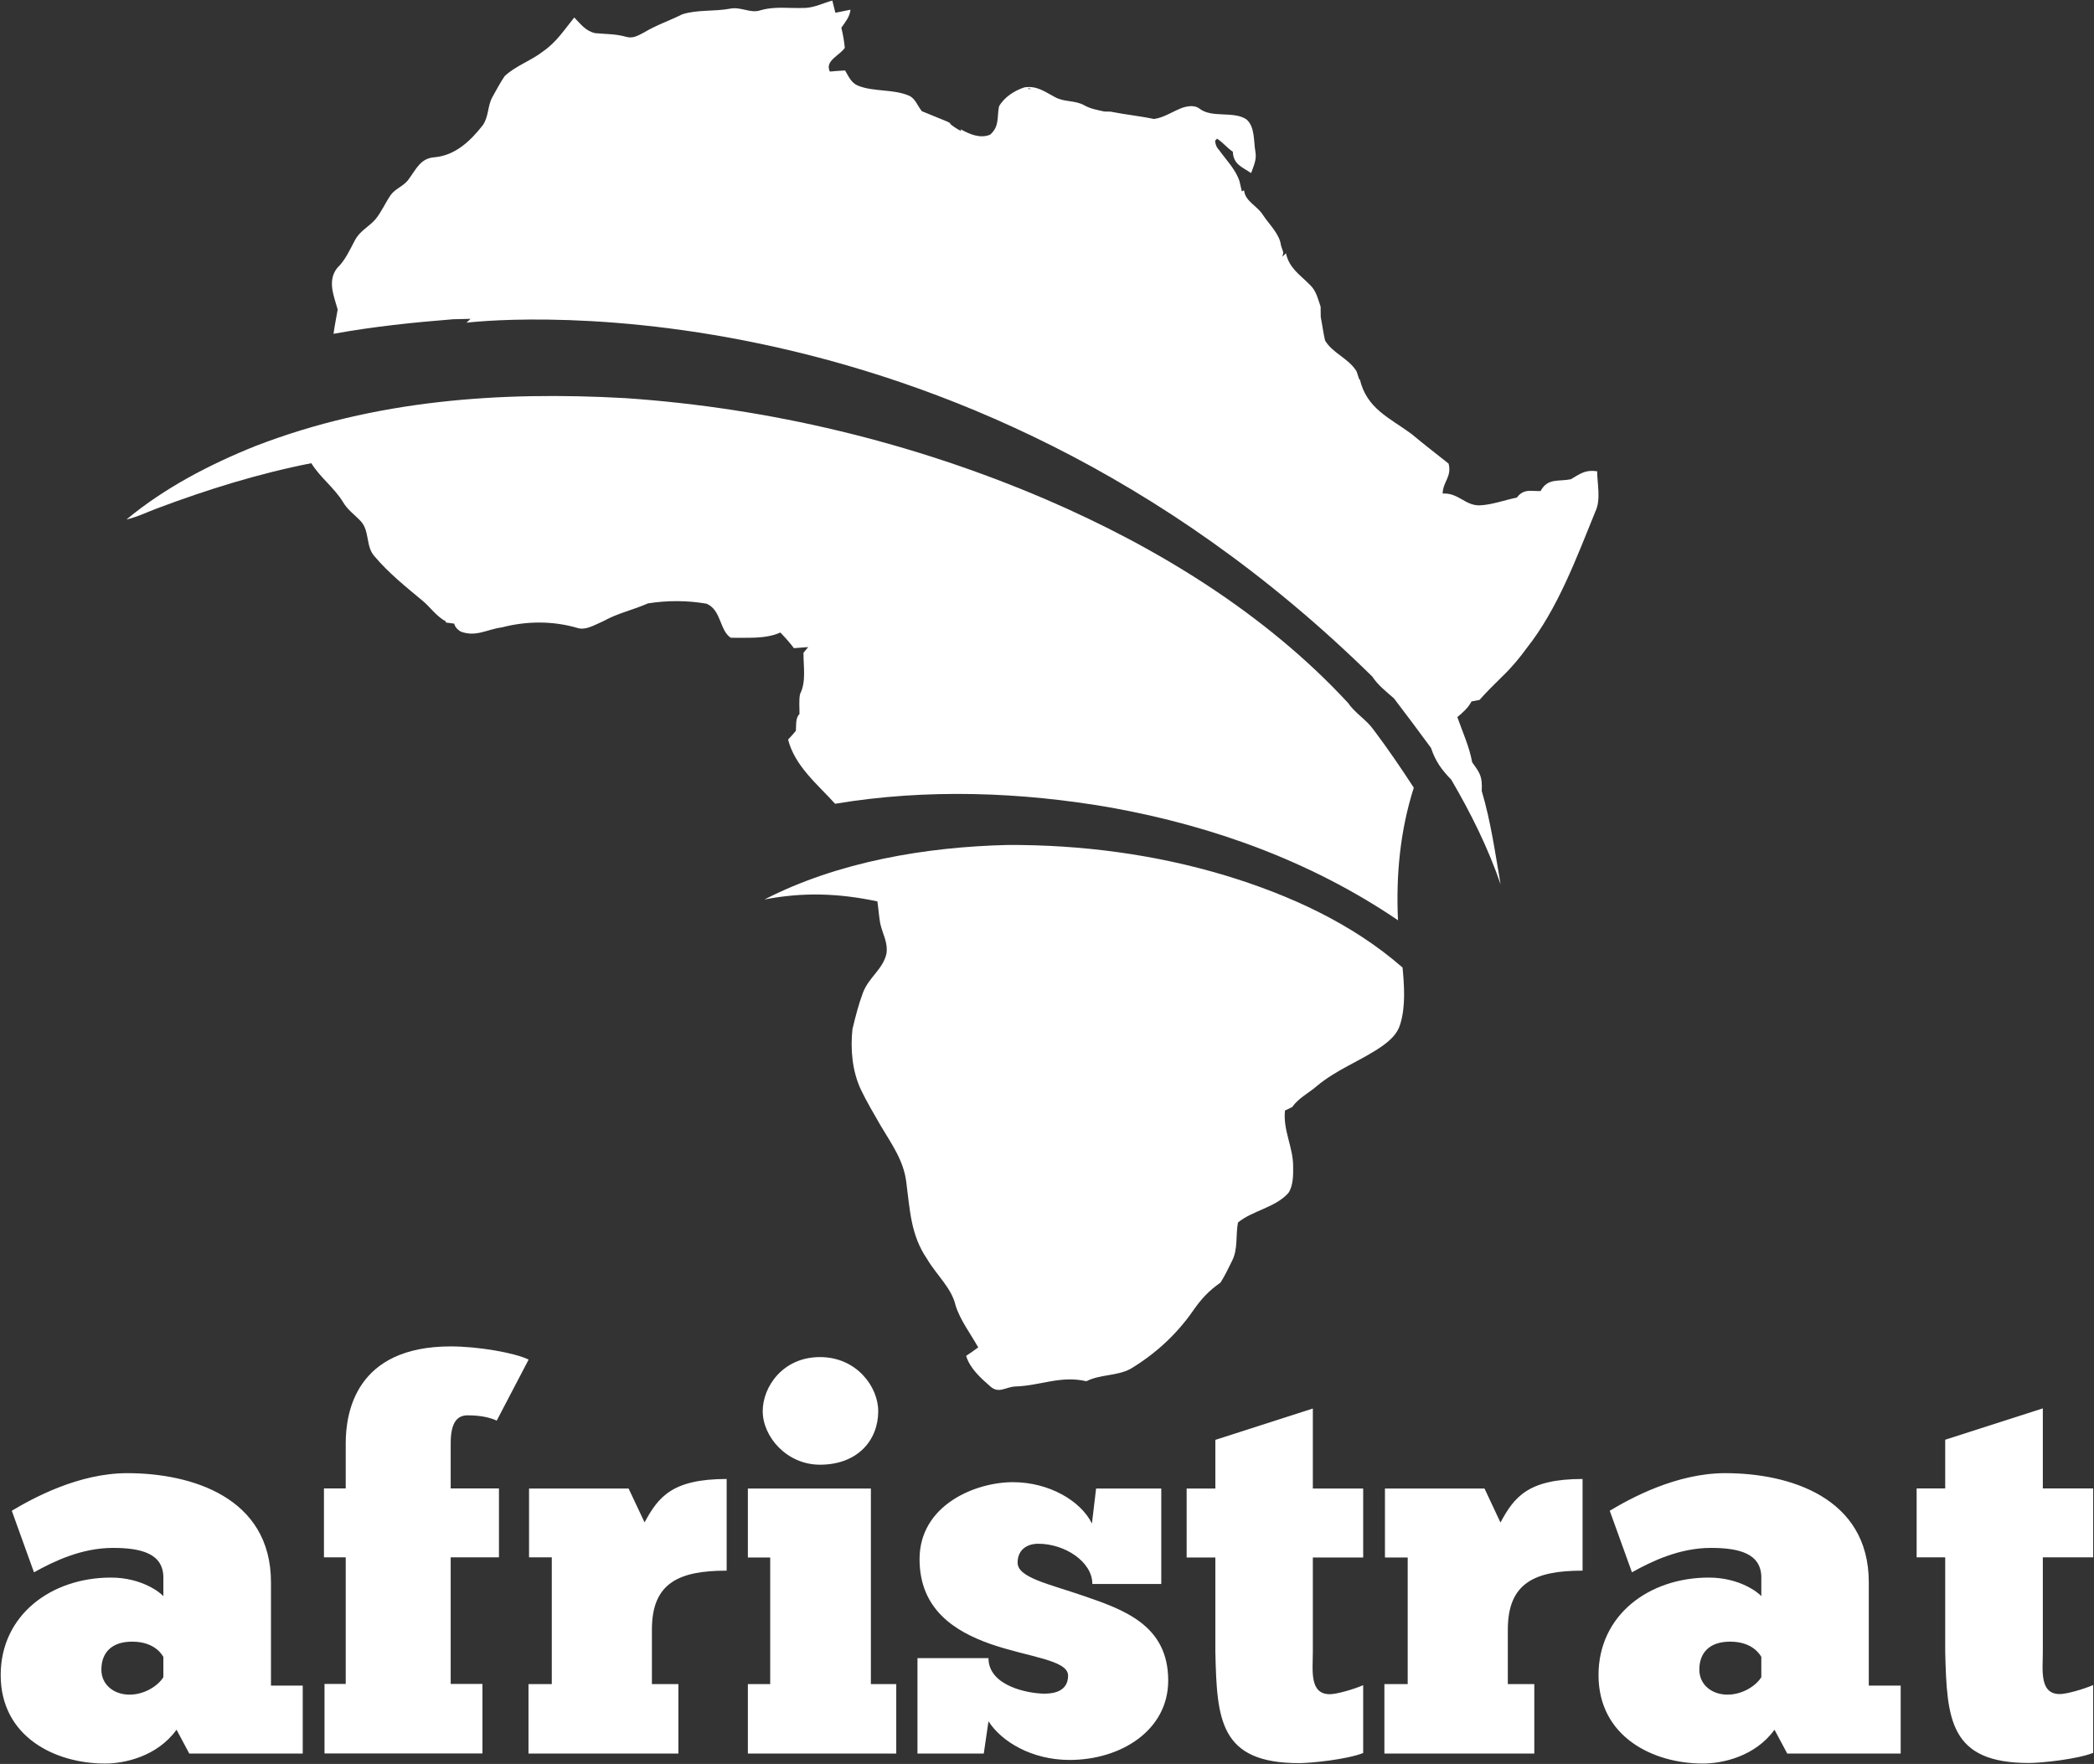 <svg version="1.2" xmlns="http://www.w3.org/2000/svg" viewBox="0 0 1510 1272" width="1510" height="1272">
	<rect x="0" y="0" width="1510" height="1272" fill="#333333" stroke="none"/>
	<title>Afristrat-IAR-2021-Final-Web1-1-pdf-svg</title>
	<defs>
		<clipPath clipPathUnits="userSpaceOnUse" id="cp1">
			<path d="m-376-335h4387v6203h-4387z"/>
		</clipPath>
		<linearGradient id="g1" x1="1023.6" y1="376.4" x2="452.8" y2="119.6" gradientUnits="userSpaceOnUse">
			<stop offset="0" stop-color="#ffffff"/>
			<stop offset="1" stop-color="#ffffff"/>
		</linearGradient>
	</defs>
	<style>
		.s0 { fill: #ffffff } 
		.s1 { fill: url(#g1) } 
	</style>
	<g id="Clip-Path: Page 1" clip-path="url(#cp1)">
		<g id="Page 1">
			<path id="Path 10" fill-rule="evenodd" class="s0" d="m8.5 1089.4c15.3-9.1 48.1-27.1 83.3-27.1 45.9 0 103.6 17.2 103.6 78.7v74.5h22.9v49h-81.8l-9.2-17.2c-14.1 19.5-37.8 24.4-51.5 24.4-36.4 0-75.3-19.5-75.3-63.8 0-43.2 36.3-70.3 79.5-70.3 22.5 0 35.9 11.1 37.8 13.4v-13.4c0-17.2-15.7-21.4-36.3-21.4-22.6 0-42.4 9.5-57 17.6zm109.3 120v-14.6c-1.1-1.9-6.5-11-22.5-11-15.3 0-22.2 8.4-22.2 20.2 0 10.7 8.8 18 20.3 18 11.4 0 21-6.9 24.4-12.6zm240.4-185c-4.2-1.9-10.7-3.8-21-3.8-8.4 0-12.2 6.5-12.2 20.2v32.5h34.8v49.7h-34.8v91.3h22.9v50.1h-113.9v-50.1h15.3v-91.3h-15.7v-49.7h15.7v-32.5c0-21.8 6.9-69.9 75.7-69.9 19.9 0 46.2 4.6 56.2 9.5zm131 240.1h-108.1v-50.1h16.8v-91.4h-16.4v-49.6h71.8l11.5 24.4c9.9-18.3 19.9-31.3 59.2-31.3v66.1c-34.4 0-53.9 8.8-53.9 42.4v39.4h19.1zm102.1-285.9c26.4 0 42 21.4 42 39 0 21-14.9 38.6-42 38.6-24.1 0-41.3-20.3-41.3-38.6 0-17.6 14.5-39 41.3-39zm55 285.9h-107v-50.1h16.1v-91.3h-16.1v-49.7h88.7v141h18.3zm15.3 0v-68.8h51.2c0 20.3 29.1 25.6 40.5 25.6 7.7 0 16.9-2.3 16.9-13 0-11.4-28.7-13.3-56.2-22.9-26-9.2-50.9-25.2-50.9-61.1 0-39 40.2-55.5 67.3-55.5 26 0 48.9 13.4 57 29.8l3-25.2h47v68.8h-49.7c0-16-19.8-29-39-29-8 0-14.9 4.2-14.9 13.7 0 10.7 22.6 15.3 47 23.7 29.1 10 61.6 21 61.6 61.2 0 35.9-34 57.3-71.1 57.3-27.5 0-49.3-13.4-58.5-27.9l-3.4 23.3zm194.1-191.1h20.7v-35.1l70.3-22.6v57.7h36.3v49.7h-36.3v68c0 13-2.7 30.6 12.2 30.6 5 0 16.8-3.4 24.1-6.5v48.9c-11.5 4.6-37.5 7.3-46.2 7.3-57.4 0-59.3-31.3-60.4-80.3v-68h-20.7zm250.7 191.1h-108.1v-50.1h16.8v-91.3h-16.4v-49.7h71.8l11.5 24.5c9.9-18.4 19.9-31.4 59.2-31.4v66.1c-34.4 0-53.9 8.8-53.9 42.5v39.3h19.1zm54.4-175.1c15.2-9.1 48.1-27.1 83.3-27.1 45.8 0 103.5 17.2 103.5 78.7v74.5h23v49h-81.8l-9.2-17.2c-14.1 19.5-37.8 24.4-51.6 24.4-36.3 0-75.3-19.5-75.3-63.8 0-43.2 36.3-70.3 79.5-70.3 22.6 0 36 11.1 37.9 13.4v-13.4c0-17.2-15.7-21.4-36.3-21.4-22.6 0-42.5 9.5-57 17.6zm109.3 120v-14.6c-1.1-1.9-6.5-11-22.5-11-15.3 0-22.2 8.4-22.2 20.2 0 10.7 8.8 18 20.3 18 11.4 0 21-6.9 24.4-12.6zm112-136.1h20.6v-35.1l70.4-22.6v57.7h36.3v49.7h-36.3v68c0 13-2.7 30.6 12.2 30.6 5 0 16.8-3.4 24.1-6.5v48.9c-11.5 4.6-37.5 7.3-46.3 7.3-57.3 0-59.2-31.4-60.4-80.3v-68h-20.6z"/>
			<path id="Path 12" class="s0" d="m726.6 609.3c53.1-0.2 106.1 6.7 157 22 46.1 14 91.3 34.5 127.8 66.4 1.2 13 2.3 28.2-1.7 40.9-2.1 7.2-7.5 11.8-13.5 16.1-15.5 10.6-32.3 16.4-46.8 28.6-6.2 5.3-12.9 8.4-17.6 15q-2.6 1.2-5.2 2.5c-1.5 14.6 6.1 26.5 5.9 40.9 0.1 5.8 0 13.5-3.4 18.5-9.3 10.6-26.4 12.9-36.4 21.4-1.7 9 0.1 18.9-4.1 27.3-2.7 5.4-5.2 10.9-8.5 16-8.6 6-14 11.9-20 20.6-11.9 17-27.1 30.9-44.9 41.6-10 5.3-21.6 3.8-31.8 8.9-18.6-4.3-33.4 3.3-51.4 3.8-6.9 0.4-11.7 5.3-17.7 0.1-6.8-5.9-15-13.2-17.6-22.2q4.4-2.9 8.7-6.1c-5.4-9.7-13-19.6-16.3-30.2-2.9-12.7-13.8-22-20.6-33.6-11.9-17.4-12.3-35.5-15-55.6-1.9-15.5-10.8-27.6-18.5-40.6-4.9-8.6-10.1-17.2-14.3-26.1-6.2-13.3-7.5-29-6-43.3 2.1-8.8 4.4-17.9 7.6-26.4 4.3-11.2 14.1-16.5 16.9-27.9 1.3-8.1-2.6-14.1-4.4-21.7-1-5.4-1.3-10.8-2.1-16.2-27.8-5.9-53.4-6.8-81.4-1.4 52.9-27.2 116.3-37.9 175.3-39.3z"/>
			<path id="Path 13" class="s0" d="m1008.1 663.6c-62-42.1-132.7-67.8-206.2-81.1-65.5-11.5-133.9-13.9-199.7-2.9-12.3-13.7-29-27-33.9-46.3 2-2.1 3.8-4.1 5.6-6.3 0.4-4-0.5-9 2.6-12.1 0.1-4.8-0.5-9.7 0.4-14.4 4.6-9 2.4-19.7 2.5-29.8q1.7-2.1 3.4-4.1-5.1 0.4-10.3 0.8c-3-4-6.3-7.7-9.8-11.3-10.7 4.9-24.2 3.6-35.7 3.8-8.2-5.2-6.8-20.2-17.6-24.6-14-2.4-28.2-2.4-42.2-0.2-10.5 4.7-21.7 7-31.9 12.7-5.7 2.4-13.1 7.2-19.3 4.9-17.7-5.1-36.4-4.9-54.1-0.3-10.8 1.4-18.4 7.1-29.5 3.1-2.8-1.6-4.3-3.6-4.9-5.8l-5.9-0.8-0.3-1c-6.1-3-11.3-10.3-16.1-14.3-12-10-24.9-20.3-35-32.3-6.6-7-3.5-18.2-9.9-25.3-4.4-4.8-9.6-8.2-12.9-13.9-6.4-10.5-16.5-17.7-22.9-28.1-37.7 7.4-74.8 18.9-110.7 32.4-7.6 2.8-14.7 6.4-22.6 8.2 27.4-22.8 60.5-40 93.6-53.2 85.5-32.9 175.5-39.4 266.3-34.3 104 7.1 207.2 31.9 303.1 73 80.2 34.5 158.4 82.4 218 146.9 5.2 7.6 13.2 11.9 18.5 19.5 10.1 13.4 19.6 27.4 28.8 41.5-9.9 31.1-12.9 63.1-11.4 95.6z"/>
			<path id="Path 13" fill-rule="evenodd" class="s1" d="m600.2 0.4c0.7 2.9 1.5 5.9 2.2 8.8q5.4-1.1 10.9-2.2c-0.6 5.3-3.7 8.8-6.6 13 1.2 4.8 2 9.6 2.5 14.5-3.8 5.6-14.6 9.3-10.8 17.1q5.5-0.5 11-0.8c2.5 4.2 4.2 8.6 8.9 10.8 11.6 4.9 26.1 2.3 37.9 7.7 4.1 2.4 5.6 7.3 8.6 10.9l18.6 7.6q0 0 0.3 0.3c0.4 0.2 0.9 0.3 1.3 0.5 0.1 0.3 0.2 0.6 0.3 0.8 1.7 1.5 4.5 3.5 7.8 5.1q-0.2-0.7-0.3-1.3c6.2 3.6 14.2 6.9 21.2 3.9 6.9-6.1 4.8-12.5 6.4-20.4 3.8-6.7 11.2-11.4 18.3-13.7 9-1.4 14.6 3.1 22 7 6.7 3.8 14.5 2.1 21.3 6 4.5 2.5 9.3 3.3 14.3 4.4l4.5 0.1c10.4 2.1 20.9 3.1 31.3 5.3 6.6-0.8 12.9-5 19-7.5 0 0 8.5-3.9 13.7-0.1 9 7.2 24.4 1.6 33.9 7.8 6.4 5.3 5.2 15.8 6.6 23.5 1 5.7-1.3 10.1-3.1 15.3-6.5-4.4-12.8-6.2-13.2-15.4-4.1-2.7-7.3-6.9-11.4-9.4l-1.4 1.5c0.3 2.5 0.8 4.5 2.9 6.7 5.1 7.1 12.3 14.4 14.8 22.8l1.6 7 1.6-0.8c0.9 8.2 9.2 10.8 13.7 17.9 4.3 6.6 12 13.7 12.9 21.8l1.7 5.1-0.6 3.1q1.2-1.3 2.5-2.5c2.4 10.8 9.9 15.3 17.1 22.6 4.8 4.4 5.8 10 7.9 15.9l0.1 7.5c1.1 5.6 1.8 11.3 3.1 16.9 5.5 9.3 16.8 12.7 22.7 22.2l2 6q0.2 0 0.4-0.1c5 21.1 21.3 27.6 37.1 39.2 8.9 7.4 17.9 14.4 26.9 21.5 2.4 9.6-4.1 13-4.3 21.6 5.7-0.4 9.8 1.9 13.9 4.2 3.8 2.2 7.6 4.4 12.8 4.3 9-0.4 17.9-3.8 26.8-5.6 3.9-5.2 7.8-5 12.8-4.8 1.4 0.1 2.8 0.1 4.3 0.1 5.2-9.6 12.7-6.7 21.8-8.5 6.9-4 10.3-7 19-5.8 0.1 9.1 2.8 20.5-1.2 28.9-13.6 33.3-27.1 70.3-49.7 98.8-4.7 6.4-10 13.1-17.4 20.2-5.6 5.6-11.3 11-16.5 17-1.9 0.3-3.8 0.7-5.8 1.1-2.4 4.7-6.2 7.9-10.2 11.3 3.8 10.9 8.6 21.1 10.7 32.6 5.9 8.2 7.3 10.1 6.9 20.7 6.6 22.3 9.6 44.3 13.6 67.3-9.1-26.5-21.5-51.4-35.6-75.5-7-7.2-11.4-13.3-14.6-22.9q-13.2-18-26.7-35.7c-5-4.4-11.7-9.6-15.6-15.7-304.5-299.5-653.2-255.2-653.2-255.2l2.9-2.8c-4.2 0.1-8.3 0.2-12.5 0.3-28.9 2.3-57.7 5.3-86.3 10.5 0.8-5.9 2-11.7 3-17.5-2.7-9.8-7.6-20.6-0.4-29.9 5.9-5.7 8.9-12.7 12.7-19.8 3.5-6.9 9.7-9.6 14.7-15.1 4.5-5.3 7.5-12.5 11.4-18 3.4-4.6 9.9-6.5 13.1-11.6 5.2-7 8.3-14.7 18.3-15.4 15-1.3 26-11.8 34.9-23.2 4.3-6.3 3.3-13.6 6.8-20.1 2.9-5.1 5.6-10.4 8.9-15.2 7.9-7.5 19.3-11.2 27.9-18 9.5-6.6 15.1-15.4 22.3-24.3 4.7 4.8 8.1 9.7 15.1 11.3 7.3 0.7 14.6 0.5 21.8 2.5 5.2 1.7 9-0.7 13.4-3 8.8-5.3 18.4-8.5 27.6-13.1 10.9-3.5 23.2-1.9 34.7-4.1 3.6-0.7 7 0.1 10.3 0.8 3.9 0.9 7.6 1.7 11.4 0.4 7.1-2.1 14.6-1.9 22.1-1.7 3.5 0.1 6.9 0.1 10.3 0 7-0.4 12.8-3.5 19.4-5.3zm143.5 63.8l-2.1-0.7q-0.1 0.3-0.1 0.7zm277.8 254.8l0.2-0.2h-0.3z"/>
		</g>
	</g>
</svg>